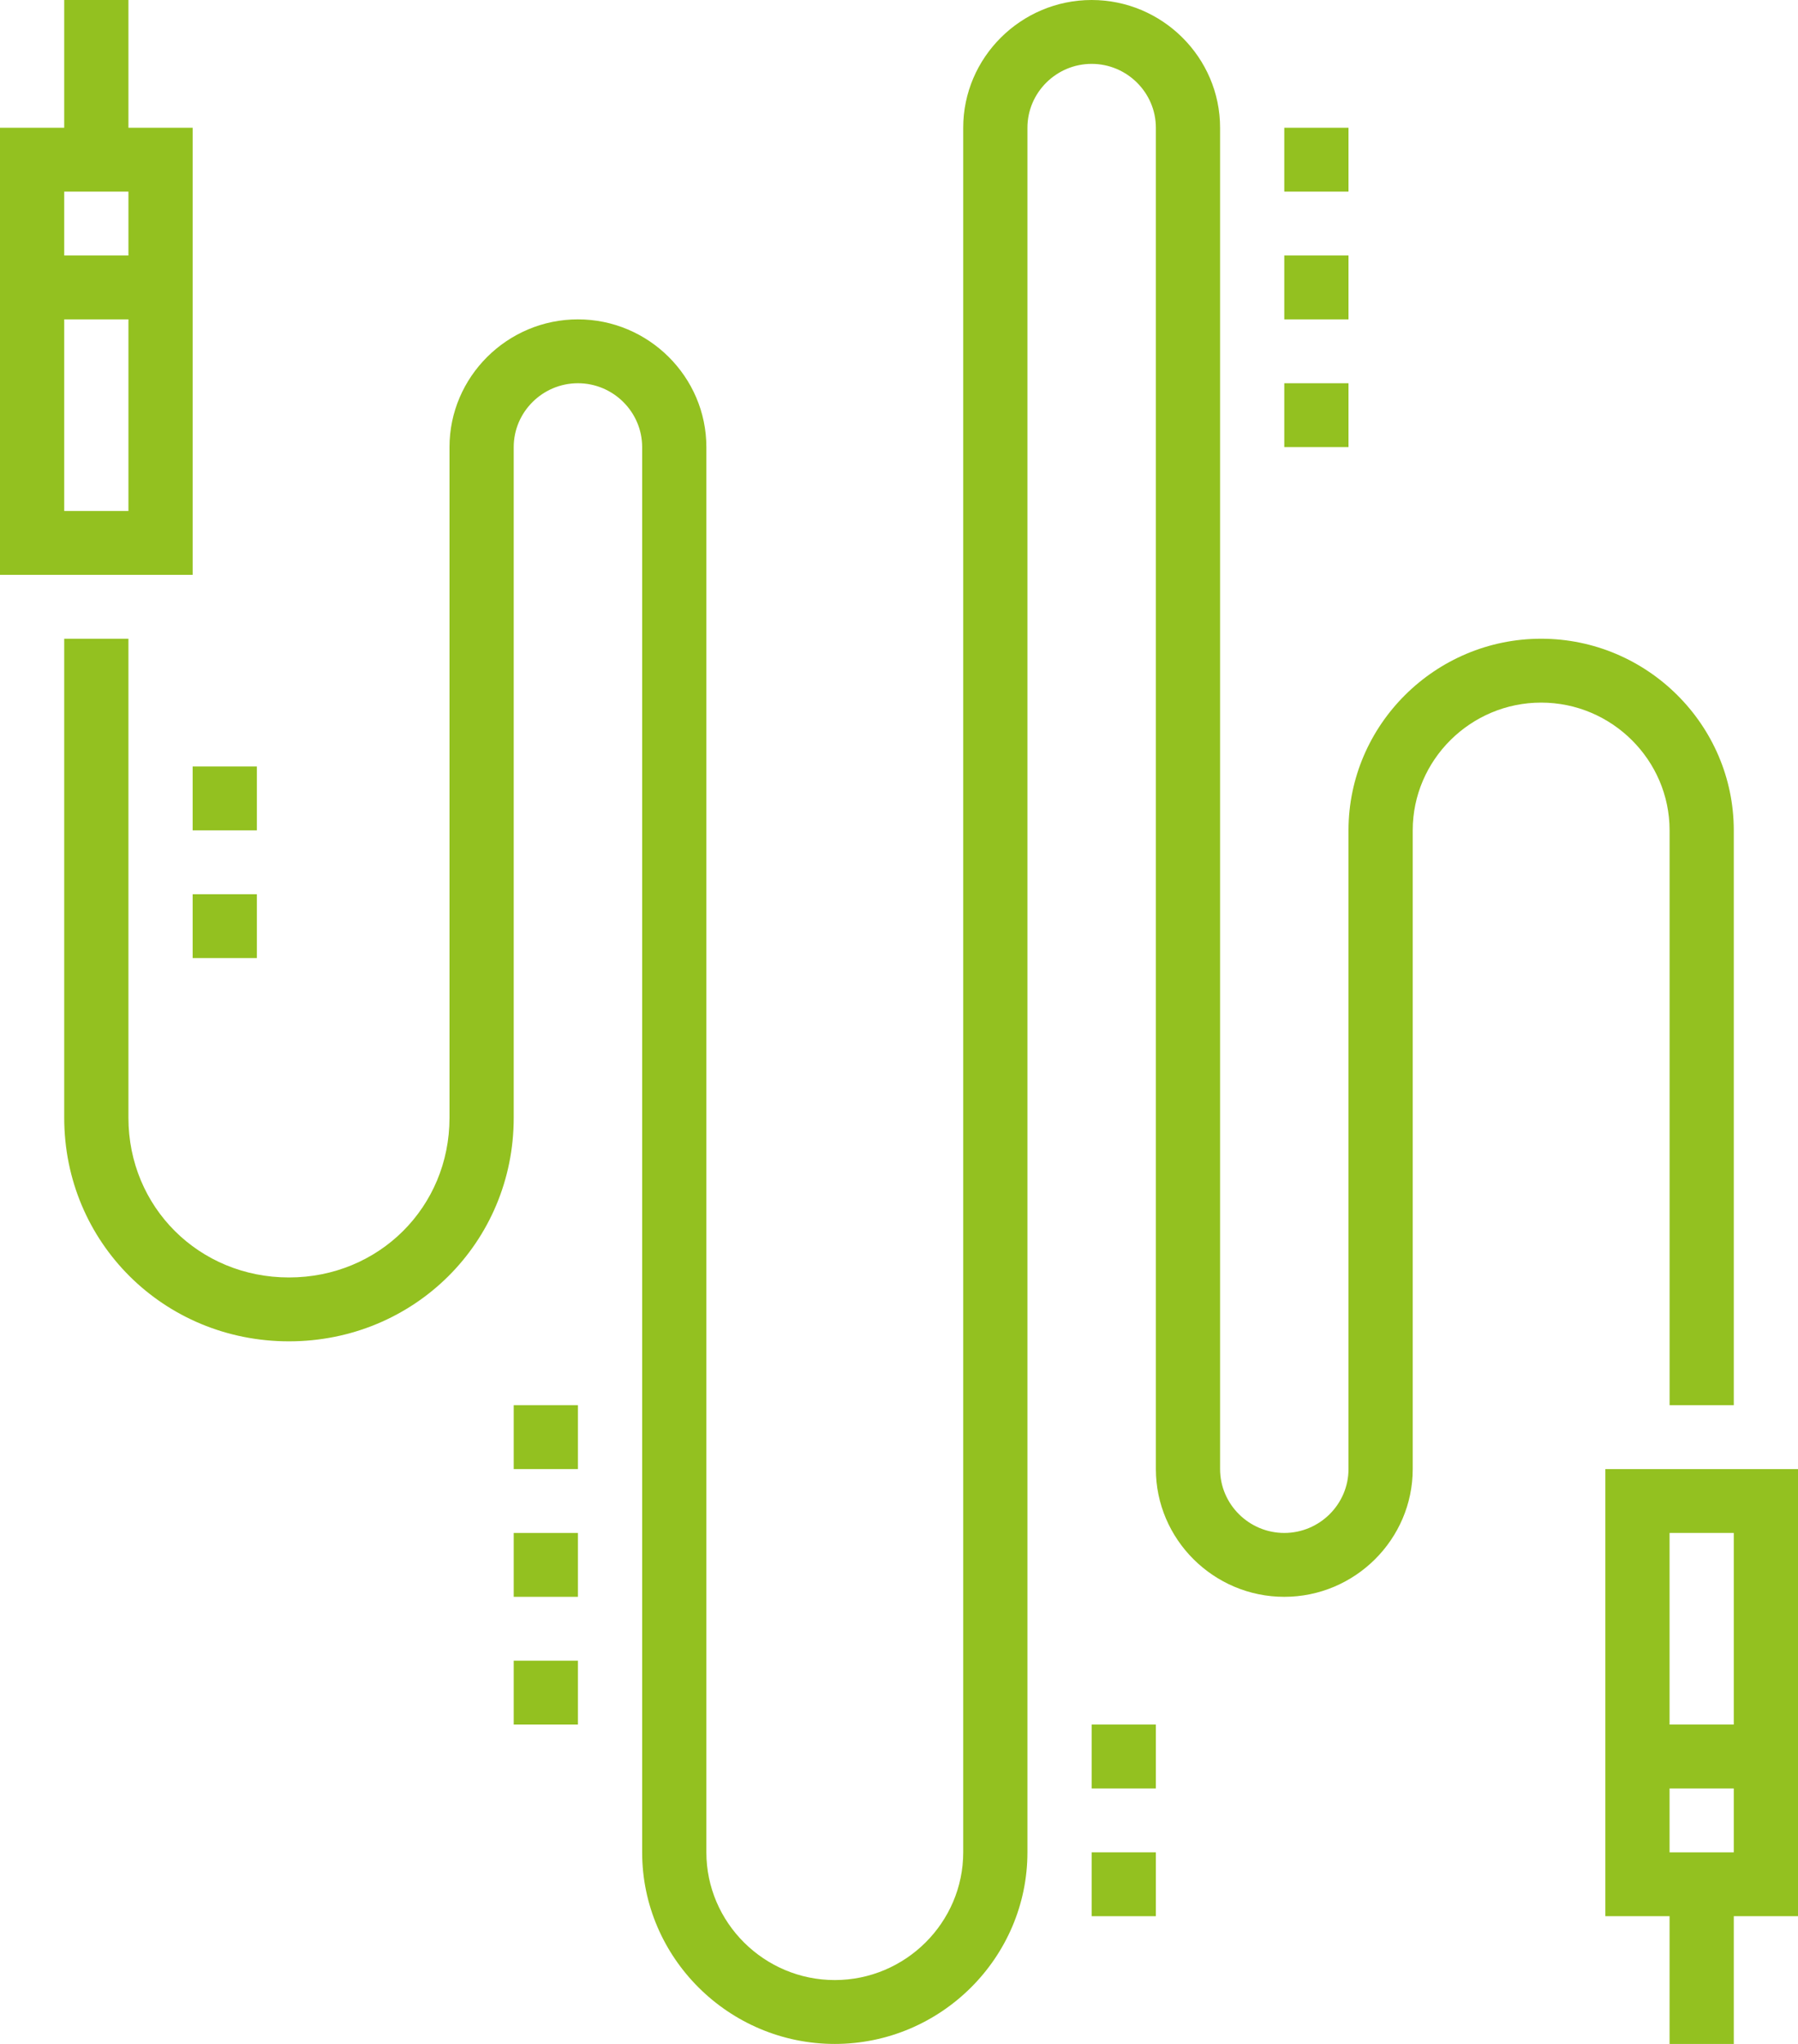 <svg width="88" height="100" viewBox="0 0 88 100" fill="none" xmlns="http://www.w3.org/2000/svg">
<path d="M9.429 6.25H6.286V0H3.143V6.25H0V28.125H9.429V6.25ZM6.286 9.375V12.5H3.143V9.375H6.286ZM3.143 25V15.625H6.286V25H3.143Z" fill="#93C120"/>
<path d="M88 71.875H78.571V93.75H81.714V100H84.857V93.75H88V71.875ZM84.857 75V84.375H81.714V75H84.857ZM81.714 90.625V87.5H84.857V90.625H81.714Z" fill="#93C120"/>
<path d="M81.715 40.625V68.75H84.857V40.625C84.857 35.469 80.615 31.25 75.429 31.25C70.243 31.25 66 35.469 66 40.625V71.875C66 73.594 64.586 75 62.857 75C61.129 75 59.715 73.594 59.715 71.875V6.25C59.715 2.812 56.886 0 53.429 0C49.972 0 47.143 2.812 47.143 6.25V90.625C47.143 94.062 44.315 96.875 40.857 96.875C37.4 96.875 34.572 94.062 34.572 90.625V21.875C34.572 18.438 31.743 15.625 28.286 15.625C24.829 15.625 22 18.438 22 21.875V54.688C22 59.062 18.543 62.5 14.143 62.5C9.743 62.5 6.286 59.062 6.286 54.688V31.25H3.143V54.688C3.143 60.781 8.014 65.625 14.143 65.625C20.272 65.625 25.143 60.781 25.143 54.688V21.875C25.143 20.156 26.557 18.75 28.286 18.75C30.015 18.75 31.429 20.156 31.429 21.875V90.625C31.429 95.781 35.672 100 40.857 100C46.043 100 50.286 95.781 50.286 90.625V6.25C50.286 4.531 51.7 3.125 53.429 3.125C55.157 3.125 56.572 4.531 56.572 6.25V71.875C56.572 75.312 59.4 78.125 62.857 78.125C66.314 78.125 69.143 75.312 69.143 71.875V40.625C69.143 37.188 71.972 34.375 75.429 34.375C78.886 34.375 81.715 37.188 81.715 40.625Z" fill="#93C120"/>
<path d="M12.572 37.5H9.429V40.625H12.572V37.5Z" fill="#93C120"/>
<path d="M12.572 43.75H9.429V46.875H12.572V43.75Z" fill="#93C120"/>
<path d="M56.572 84.375H53.429V87.5H56.572V84.375Z" fill="#93C120"/>
<path d="M56.572 90.625H53.429V93.75H56.572V90.625Z" fill="#93C120"/>
<path d="M28.286 68.75H25.143V71.875H28.286V68.75Z" fill="#93C120"/>
<path d="M28.286 75H25.143V78.125H28.286V75Z" fill="#93C120"/>
<path d="M28.286 81.25H25.143V84.375H28.286V81.25Z" fill="#93C120"/>
<path d="M66 6.25H62.857V9.375H66V6.25Z" fill="#93C120"/>
<path d="M66 12.5H62.857V15.625H66V12.5Z" fill="#93C120"/>
<path d="M66 18.75H62.857V21.875H66V18.75Z" fill="#93C120"/>
</svg>
